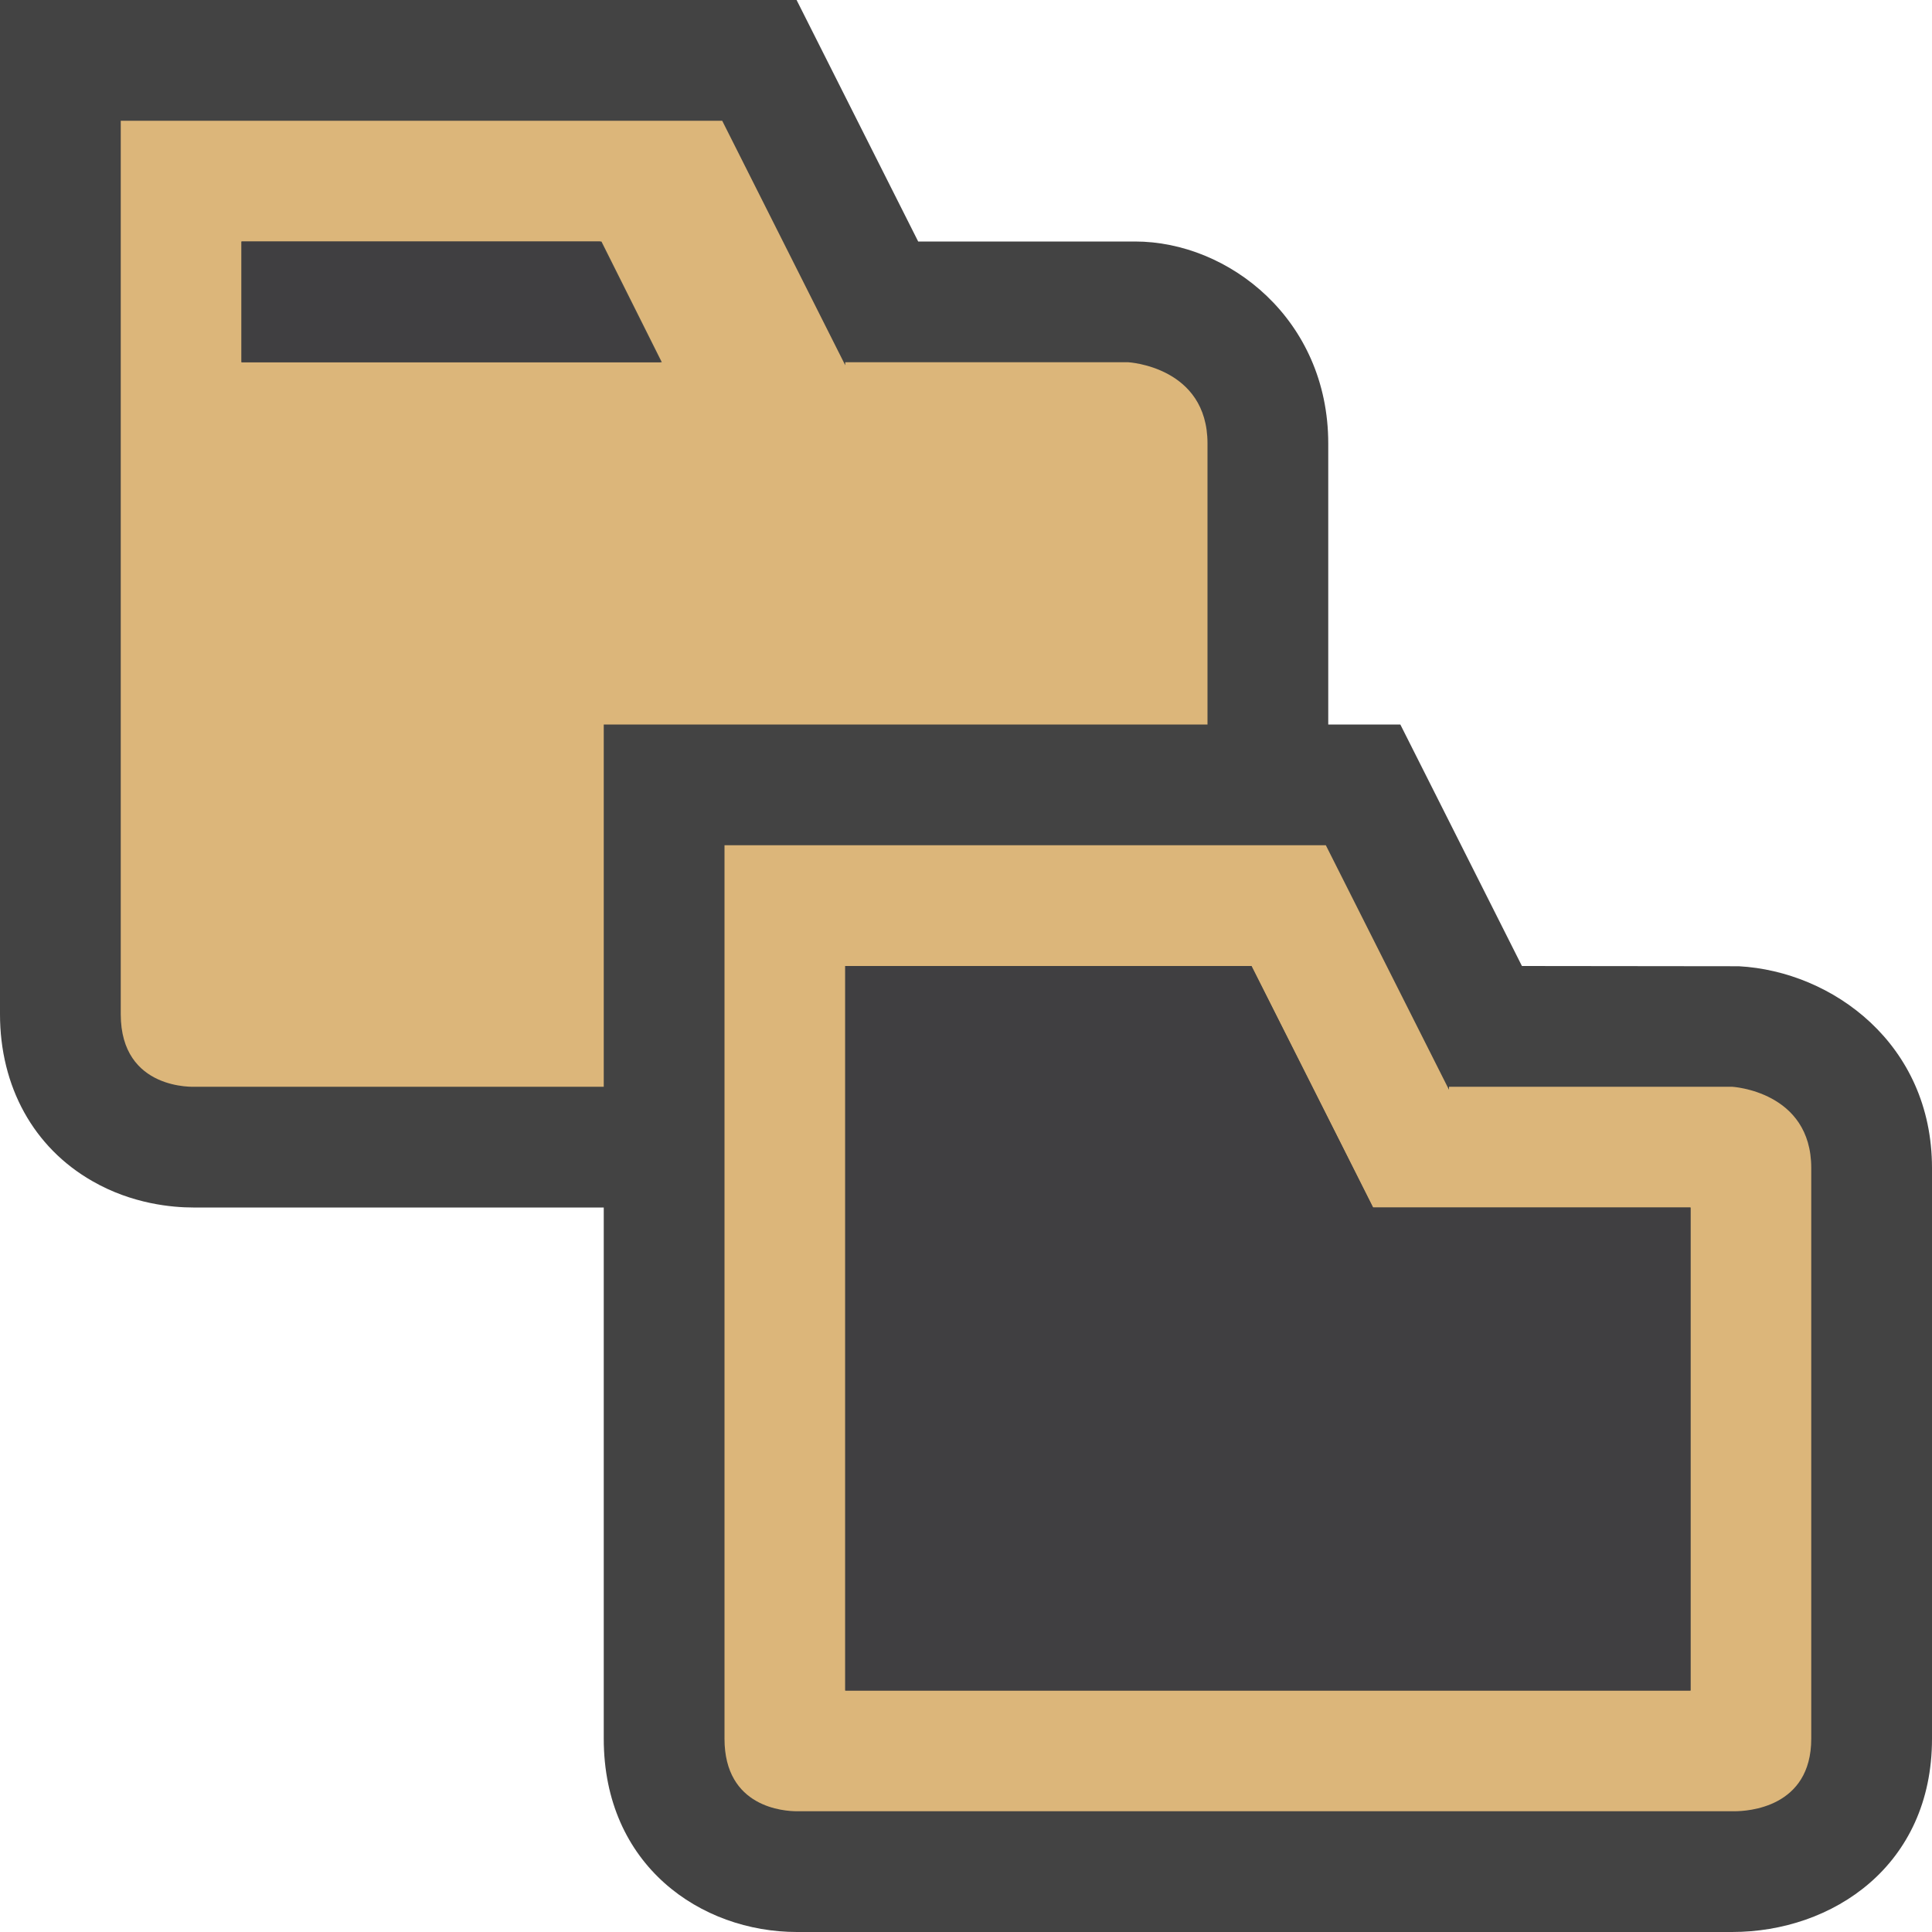 <svg xmlns="http://www.w3.org/2000/svg" viewBox="0 0 16 16"><style>.icon-canvas-transparent{opacity:0;fill:#434343}.icon-vs-out{fill:#434343}.icon-vs-fg{fill:#403F41}.icon-folder{fill:#dcb67a}.st0{fill:#403F41}</style><path class="icon-canvas-transparent" d="M0 0h16v16H0z" id="canvas"/><path class="icon-vs-out" d="M6.597 0l1.007 2H9.4c.775 0 1.6.645 1.6 1.673V6h.597l1.007 2 1.796.002c.775.042 1.6.643 1.6 1.671V14.4c0 1.05-.823 1.6-1.656 1.6H6.6c-.795 0-1.6-.55-1.6-1.601V10H1.6c-.17 0-.505-.028-.836-.219C.278 9.503 0 8.999 0 8.399V0h6.597z" id="outline"/><g id="iconBg"><path class="icon-folder" d="M1 1v7.399c0 .637.617.601.617.601H5V6h5V3.673C10 3.036 9.344 3 9.344 3H7v.025L5.981 1H1zm1 1h2.981l.5 1H2V2z"/><path class="icon-folder" d="M6 7v7.399c0 .573.498.601.6.601h7.764c.107 0 .636-.028.636-.601V9.673c0-.637-.656-.673-.656-.673H12v.025L10.98 7H6zm1 1h3.364l.743 1.475.264.525H14v4H7V8z"/></g><g id="iconFg"><path class="st0" d="M2 2v1h3.47l-.5-1z"/><path class="icon-vs-fg" d="M7 14h7v-4h-2.629l-.264-.525L10.364 8H7z"/></g></svg>